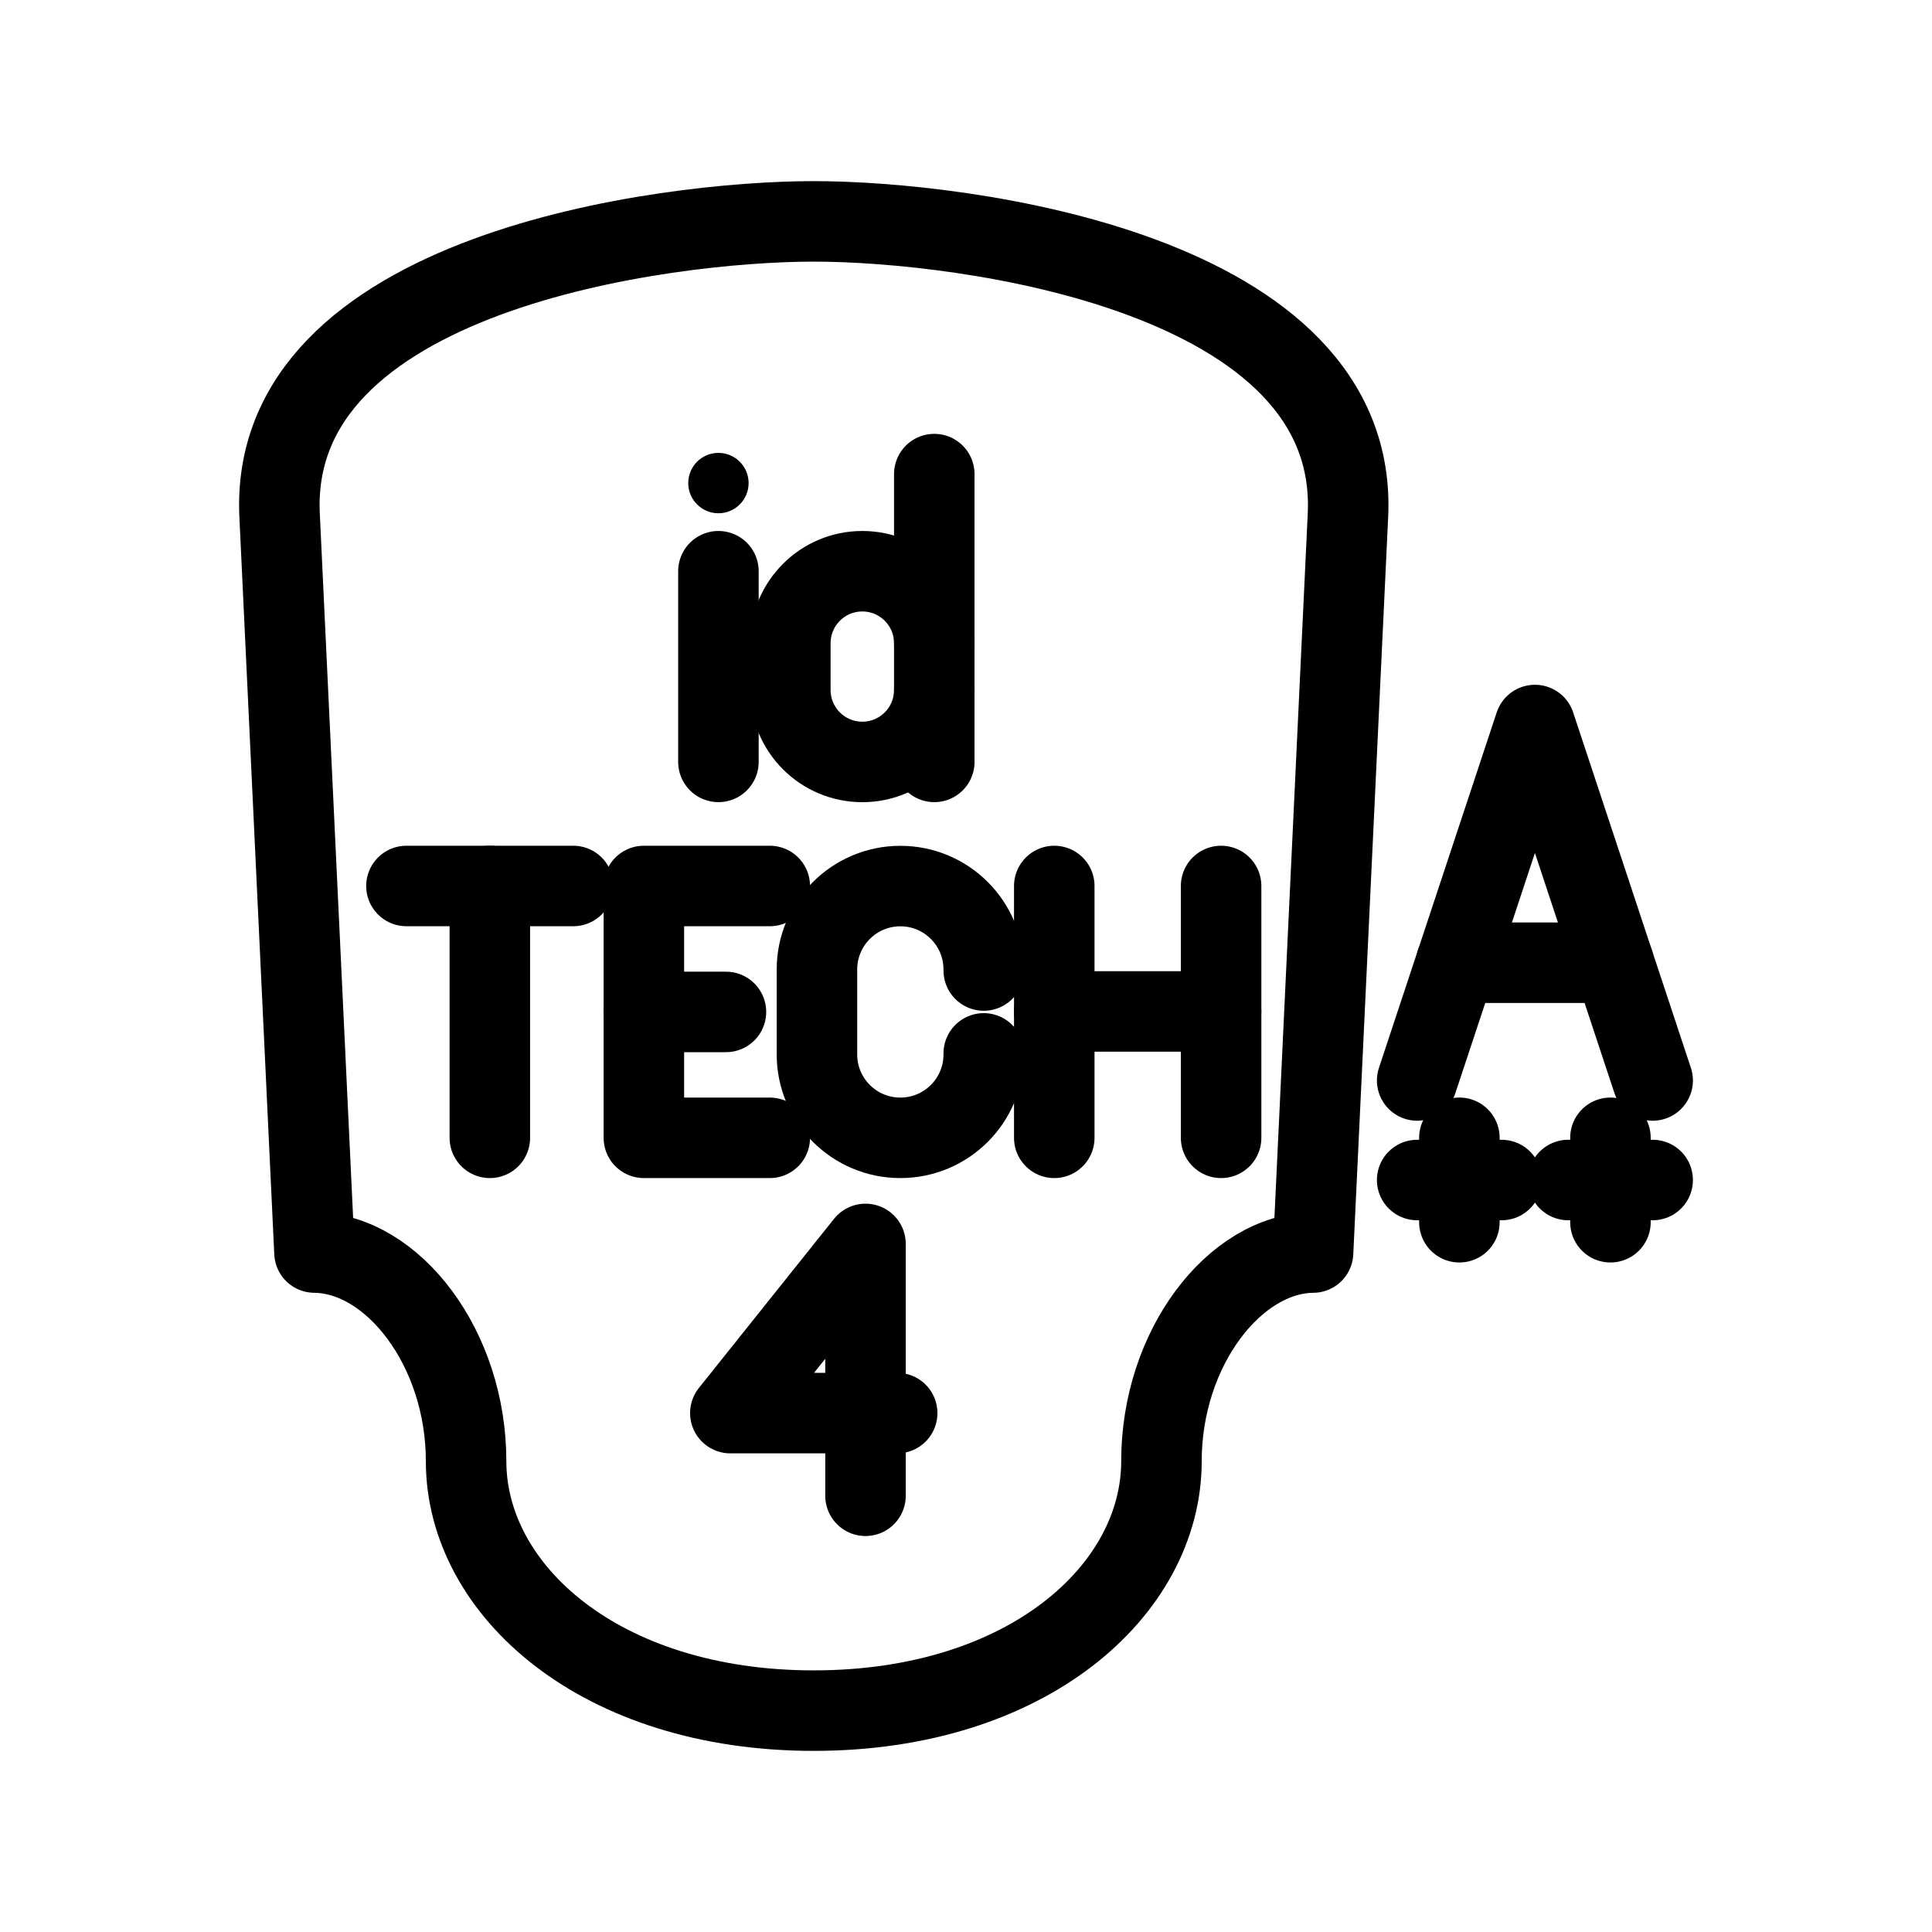 <?xml version="1.0" encoding="UTF-8"?><svg id="a" xmlns="http://www.w3.org/2000/svg" viewBox="0 0 48 48"><defs><style>.c{stroke-width:2px;fill:none;stroke:#000;stroke-linecap:round;stroke-linejoin:round;}.d{stroke-width:2px;fill:#000;stroke-width:0px;}</style></defs><path id="b" class="c" d="M20.218,42.5c5.306,0,8.638-2.993,8.638-6.198,0-2.808,1.821-5.164,3.767-5.183l.865-18.282c.323-6.083-9.574-7.337-13.27-7.337s-13.593,1.254-13.27,7.337l.865,18.282c1.946.02,3.767,2.375,3.767,5.183,0,3.204,3.331,6.198,8.638,6.198Z"/><polyline class="c" points="21.503 37.162 21.503 30.905 18.145 35.108 22.29 35.108"/><line class="c" x1="10.098" y1="22.012" x2="14.242" y2="22.012"/><line class="c" x1="12.17" y1="28.269" x2="12.17" y2="22.012"/><line class="c" x1="26.193" y1="22.012" x2="26.193" y2="28.269"/><line class="c" x1="30.338" y1="22.012" x2="30.338" y2="28.269"/><line class="c" x1="26.193" y1="25.129" x2="30.338" y2="25.129"/><path class="c" d="M24.441,26.171v.026c0,1.145-.928,2.072-2.072,2.072h0c-1.145,0-2.072-.928-2.072-2.072v-2.111c0-1.145.928-2.072,2.072-2.072h0c1.145,0,2.072.928,2.072,2.072v.026"/><line class="c" x1="15.997" y1="25.141" x2="18.036" y2="25.141"/><polyline class="c" points="19.125 28.269 15.997 28.269 15.997 22.012 19.125 22.012"/><circle class="d" cx="17.849" cy="12.002" r=".75"/><line class="c" x1="17.849" y1="14.192" x2="17.849" y2="18.929"/><path class="c" d="M23.212,15.98c0-.987-.8-1.788-1.788-1.788h0c-.987,0-1.788.8-1.788,1.788v1.162c0,.987.8,1.788,1.788,1.788h0c.987,0,1.788-.8,1.788-1.788"/><line class="c" x1="23.212" y1="18.929" x2="23.212" y2="11.779"/><line class="c" x1="35.209" y1="29.317" x2="37.307" y2="29.317"/><line class="c" x1="36.258" y1="28.268" x2="36.258" y2="30.366"/><line class="c" x1="38.962" y1="29.317" x2="41.06" y2="29.317"/><line class="c" x1="40.011" y1="28.268" x2="40.011" y2="30.366"/><line class="c" x1="40.091" y1="23.919" x2="36.178" y2="23.919"/><polyline class="c" points="35.209 26.844 38.135 18.013 41.06 26.844"/></svg>